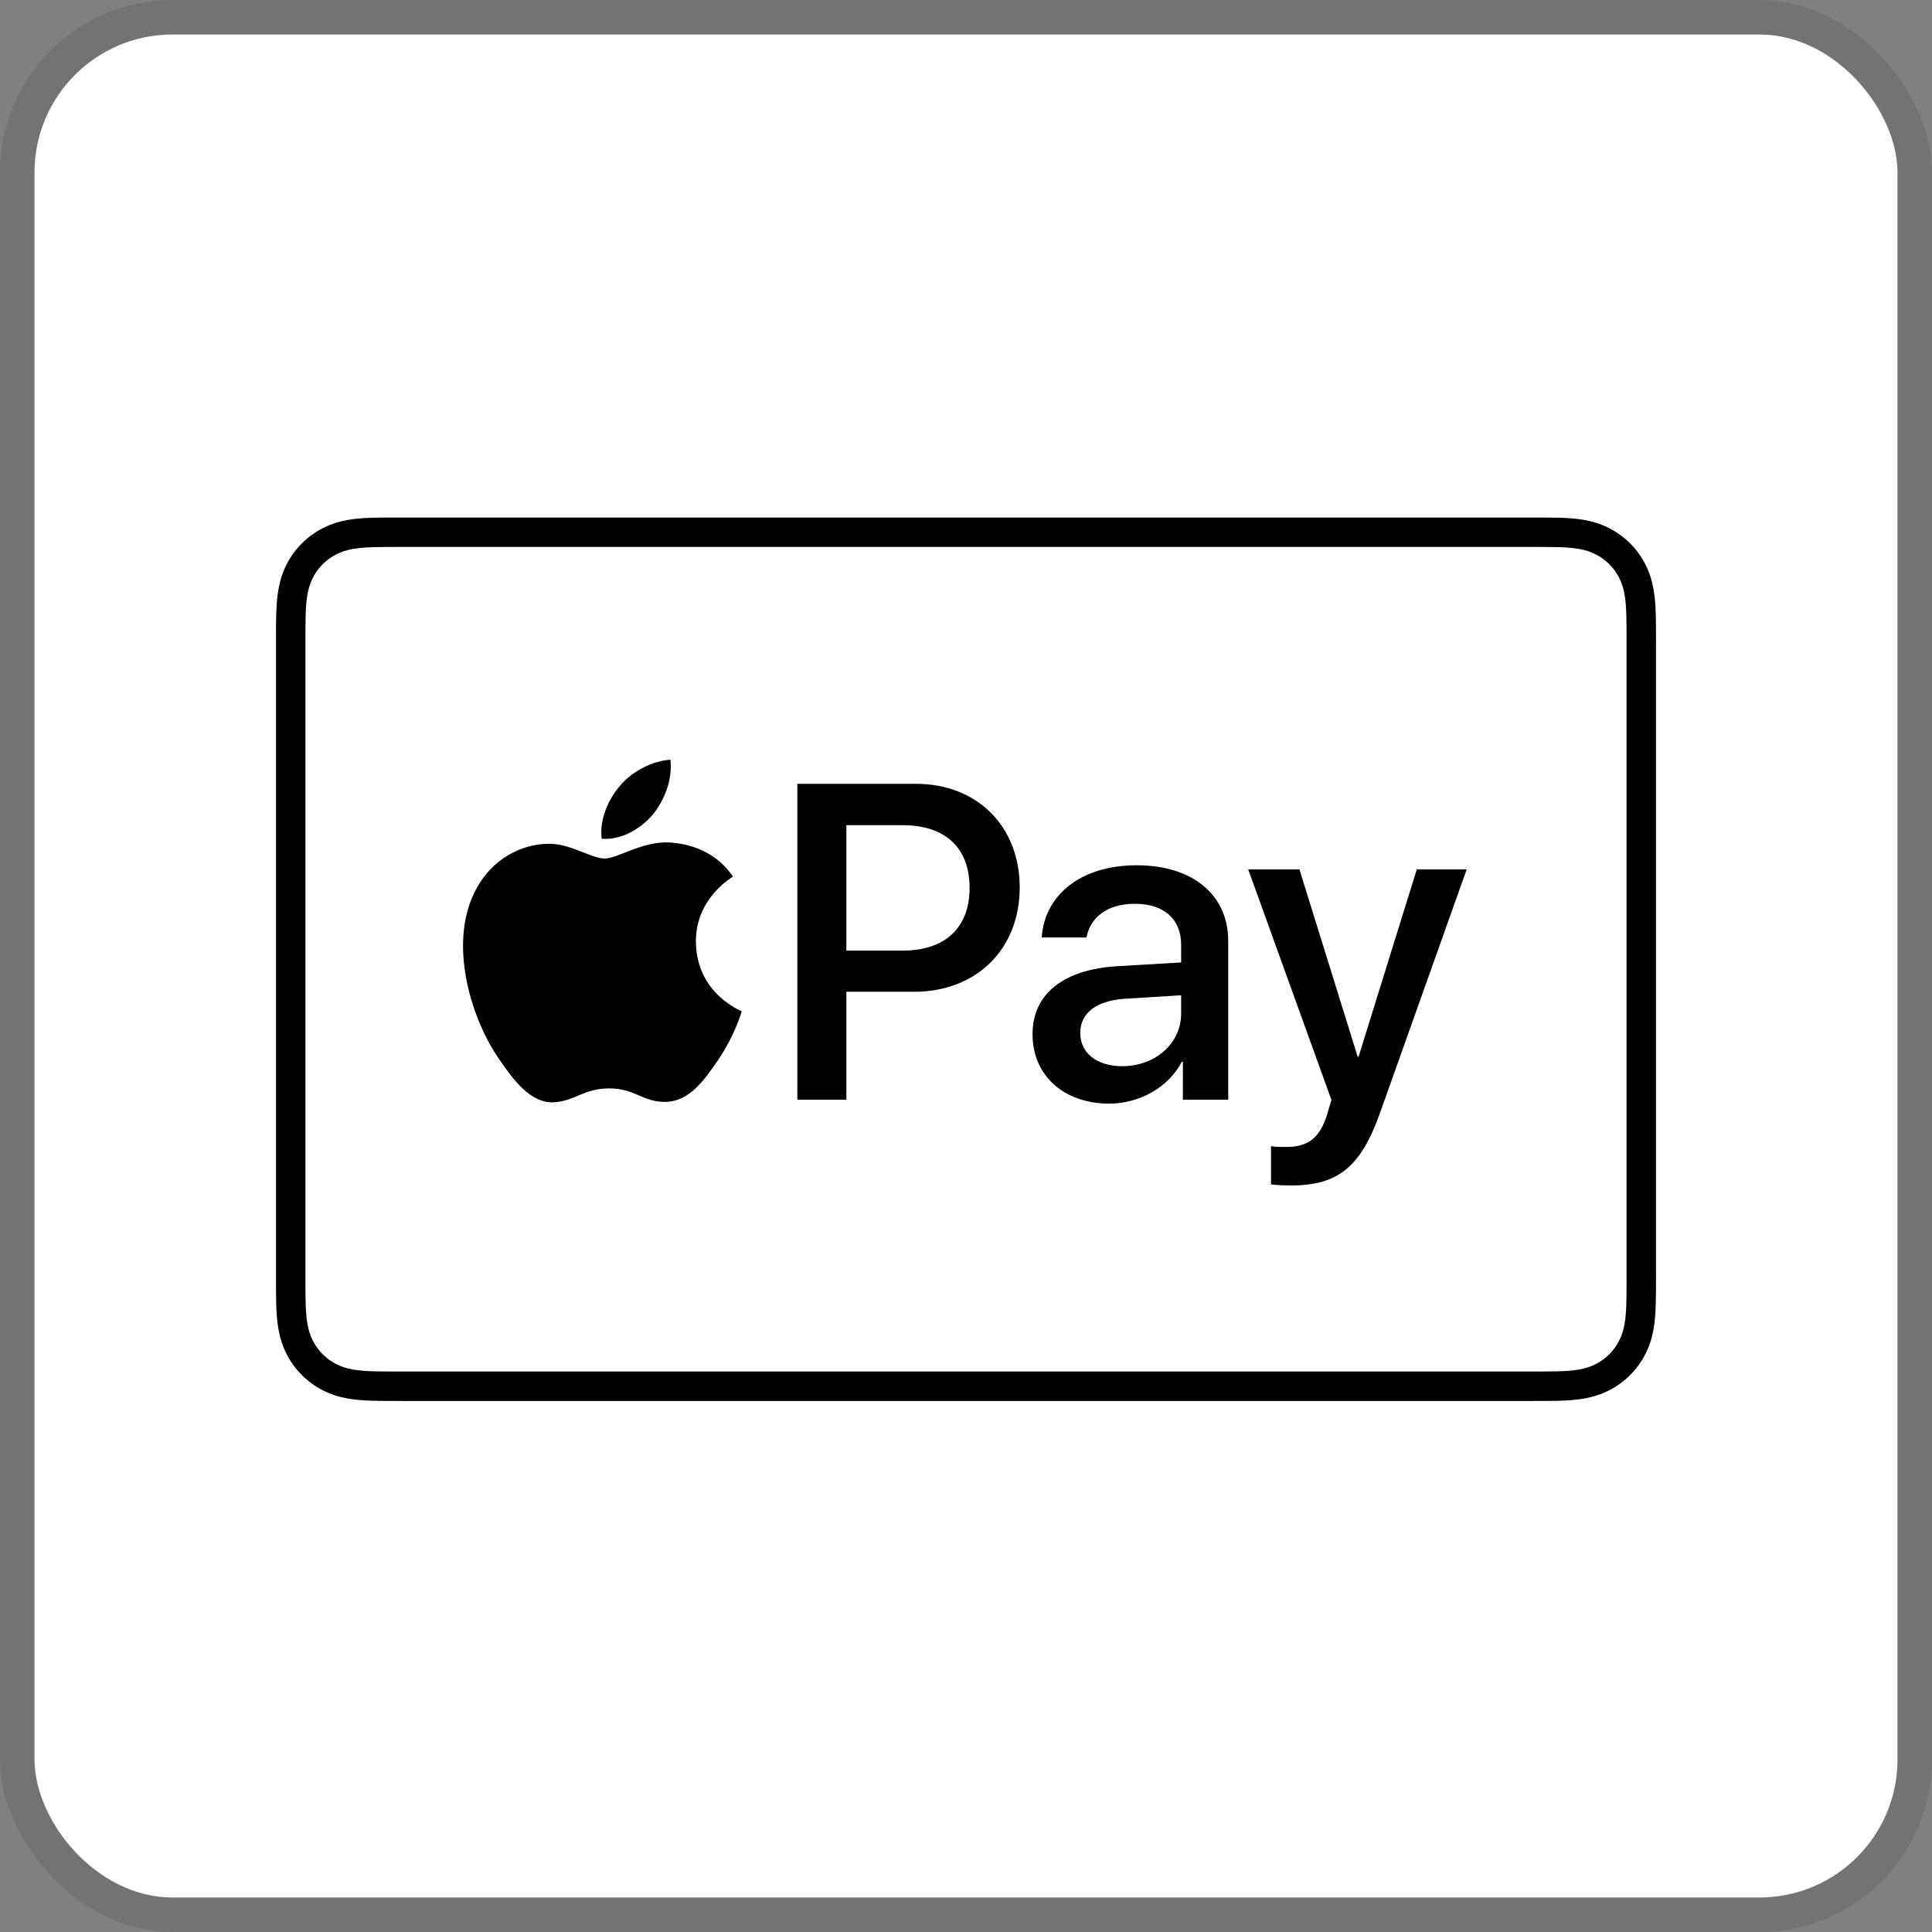 <svg width="112" height="112" viewBox="0 0 112 112" fill="none" xmlns="http://www.w3.org/2000/svg">
<rect x="0" y="0" width="112" height="112" fill="#808080" stroke="none"/>
<g clip-path="url(#clip0_512_509)">
<rect x="2" y="2" width="108" height="108" rx="8" fill="white"/>
<g clip-path="url(#clip1_512_509)">
<path d="M88.836 30H23.164C22.891 30 22.617 30 22.344 30.002C22.113 30.003 21.883 30.006 21.652 30.012C21.15 30.026 20.644 30.055 20.148 30.144C19.644 30.235 19.175 30.383 18.718 30.616C18.268 30.845 17.857 31.144 17.5 31.5C17.143 31.857 16.844 32.268 16.615 32.718C16.383 33.176 16.235 33.645 16.145 34.149C16.055 34.645 16.025 35.151 16.012 35.653C16.005 35.883 16.003 36.114 16.001 36.344C16 36.617 16 36.891 16 37.165V74.051C16 74.325 16 74.598 16.001 74.872C16.003 75.102 16.005 75.333 16.012 75.563C16.025 76.064 16.055 76.57 16.145 77.066C16.235 77.571 16.383 78.04 16.615 78.497C16.844 78.947 17.143 79.359 17.5 79.715C17.857 80.072 18.268 80.371 18.718 80.599C19.175 80.833 19.644 80.981 20.148 81.072C20.644 81.16 21.15 81.19 21.652 81.204C21.883 81.209 22.113 81.212 22.344 81.213C22.617 81.215 22.891 81.215 23.164 81.215H88.836C89.109 81.215 89.383 81.215 89.656 81.213C89.886 81.212 90.116 81.209 90.348 81.204C90.849 81.19 91.355 81.16 91.852 81.072C92.355 80.981 92.824 80.833 93.282 80.599C93.732 80.371 94.142 80.072 94.5 79.715C94.856 79.359 95.155 78.947 95.384 78.497C95.618 78.04 95.766 77.571 95.855 77.066C95.945 76.57 95.974 76.064 95.987 75.563C95.994 75.333 95.997 75.102 95.998 74.872C96 74.598 96 74.325 96 74.051V37.165C96 36.891 96 36.617 95.998 36.344C95.997 36.114 95.994 35.883 95.987 35.653C95.974 35.151 95.945 34.645 95.855 34.149C95.766 33.645 95.618 33.176 95.384 32.718C95.155 32.268 94.856 31.857 94.5 31.5C94.142 31.144 93.732 30.845 93.282 30.616C92.824 30.383 92.355 30.235 91.852 30.144C91.355 30.055 90.849 30.026 90.348 30.012C90.116 30.006 89.886 30.003 89.656 30.002C89.383 30 89.109 30 88.836 30Z" fill="black"/>
<path d="M88.836 31.707L89.644 31.709C89.862 31.71 90.081 31.713 90.301 31.718C90.684 31.729 91.132 31.75 91.549 31.824C91.912 31.89 92.216 31.989 92.508 32.138C92.797 32.284 93.061 32.476 93.291 32.707C93.523 32.938 93.715 33.203 93.864 33.495C94.011 33.784 94.11 34.087 94.175 34.453C94.25 34.865 94.27 35.315 94.281 35.7C94.287 35.917 94.29 36.134 94.291 36.357C94.293 36.626 94.293 36.895 94.293 37.165V74.051C94.293 74.321 94.293 74.589 94.291 74.864C94.29 75.081 94.287 75.299 94.281 75.517C94.27 75.901 94.25 76.35 94.174 76.768C94.11 77.128 94.011 77.431 93.863 77.722C93.715 78.013 93.523 78.277 93.292 78.508C93.061 78.74 92.797 78.931 92.505 79.079C92.216 79.227 91.912 79.326 91.553 79.391C91.127 79.467 90.66 79.488 90.309 79.497C90.088 79.502 89.868 79.505 89.642 79.506C89.374 79.508 89.104 79.508 88.836 79.508H23.164C23.161 79.508 23.157 79.508 23.154 79.508C22.888 79.508 22.622 79.508 22.352 79.506C22.131 79.505 21.911 79.502 21.698 79.497C21.339 79.488 20.872 79.467 20.45 79.391C20.088 79.326 19.784 79.227 19.49 79.077C19.201 78.93 18.938 78.739 18.706 78.507C18.476 78.277 18.285 78.013 18.137 77.722C17.988 77.431 17.889 77.128 17.824 76.763C17.749 76.346 17.728 75.899 17.718 75.517C17.712 75.298 17.709 75.08 17.708 74.862L17.707 74.22L17.707 74.051V37.165L17.707 36.995L17.708 36.355C17.709 36.136 17.712 35.918 17.718 35.699C17.728 35.317 17.749 34.87 17.825 34.449C17.889 34.088 17.988 33.784 18.137 33.492C18.284 33.203 18.476 32.939 18.707 32.707C18.938 32.477 19.202 32.285 19.492 32.137C19.783 31.989 20.087 31.89 20.45 31.825C20.867 31.75 21.315 31.729 21.699 31.718C21.918 31.713 22.137 31.71 22.354 31.709L23.164 31.707H88.836Z" fill="white"/>
<path d="M37.84 47.226C38.525 46.369 38.99 45.219 38.867 44.043C37.864 44.093 36.641 44.705 35.932 45.562C35.296 46.296 34.733 47.495 34.88 48.621C36.006 48.719 37.13 48.059 37.84 47.226Z" fill="black"/>
<path d="M38.854 48.841C37.219 48.744 35.83 49.769 35.049 49.769C34.268 49.769 33.073 48.89 31.78 48.914C30.097 48.939 28.535 49.89 27.681 51.403C25.925 54.431 27.218 58.921 28.926 61.387C29.755 62.607 30.755 63.95 32.072 63.902C33.317 63.853 33.805 63.096 35.317 63.096C36.829 63.096 37.268 63.902 38.586 63.877C39.952 63.853 40.806 62.657 41.636 61.436C42.587 60.045 42.977 58.703 43.001 58.629C42.977 58.604 40.367 57.603 40.343 54.601C40.318 52.087 42.392 50.892 42.489 50.817C41.318 49.086 39.489 48.89 38.854 48.841Z" fill="black"/>
<path d="M53.088 45.439C56.641 45.439 59.114 47.888 59.114 51.454C59.114 55.032 56.59 57.494 52.998 57.494H49.065V63.75H46.223V45.439H53.088V45.439ZM49.065 55.108H52.326C54.8 55.108 56.209 53.776 56.209 51.467C56.209 49.157 54.8 47.837 52.339 47.837H49.065V55.108Z" fill="black"/>
<path d="M59.857 59.956C59.857 57.621 61.646 56.187 64.819 56.009L68.473 55.794V54.766C68.473 53.281 67.47 52.393 65.796 52.393C64.209 52.393 63.219 53.154 62.979 54.347H60.39C60.542 51.936 62.598 50.16 65.897 50.16C69.133 50.16 71.201 51.873 71.201 54.55V63.75H68.574V61.554H68.511C67.737 63.039 66.049 63.978 64.298 63.978C61.684 63.978 59.857 62.354 59.857 59.956ZM68.473 58.75V57.697L65.186 57.9C63.549 58.014 62.623 58.737 62.623 59.88C62.623 61.047 63.587 61.808 65.059 61.808C66.975 61.808 68.473 60.489 68.473 58.75Z" fill="black"/>
<path d="M73.681 68.66V66.44C73.884 66.49 74.34 66.49 74.569 66.49C75.838 66.49 76.523 65.958 76.942 64.587C76.942 64.562 77.183 63.775 77.183 63.762L72.361 50.401H75.33L78.706 61.263H78.756L82.132 50.401H85.025L80.025 64.447C78.884 67.683 77.564 68.724 74.798 68.724C74.569 68.724 73.884 68.698 73.681 68.66Z" fill="black"/>
</g>
</g>
<rect x="1" y="1" width="110" height="110" rx="9" stroke="black" stroke-opacity="0.1" stroke-width="2"/>
<defs>
<clipPath id="clip0_512_509">
<rect x="2" y="2" width="108" height="108" rx="8" fill="white"/>
</clipPath>
<clipPath id="clip1_512_509">
<rect width="80" height="51.215" fill="white" transform="translate(16 30)"/>
</clipPath>
</defs>
</svg>
